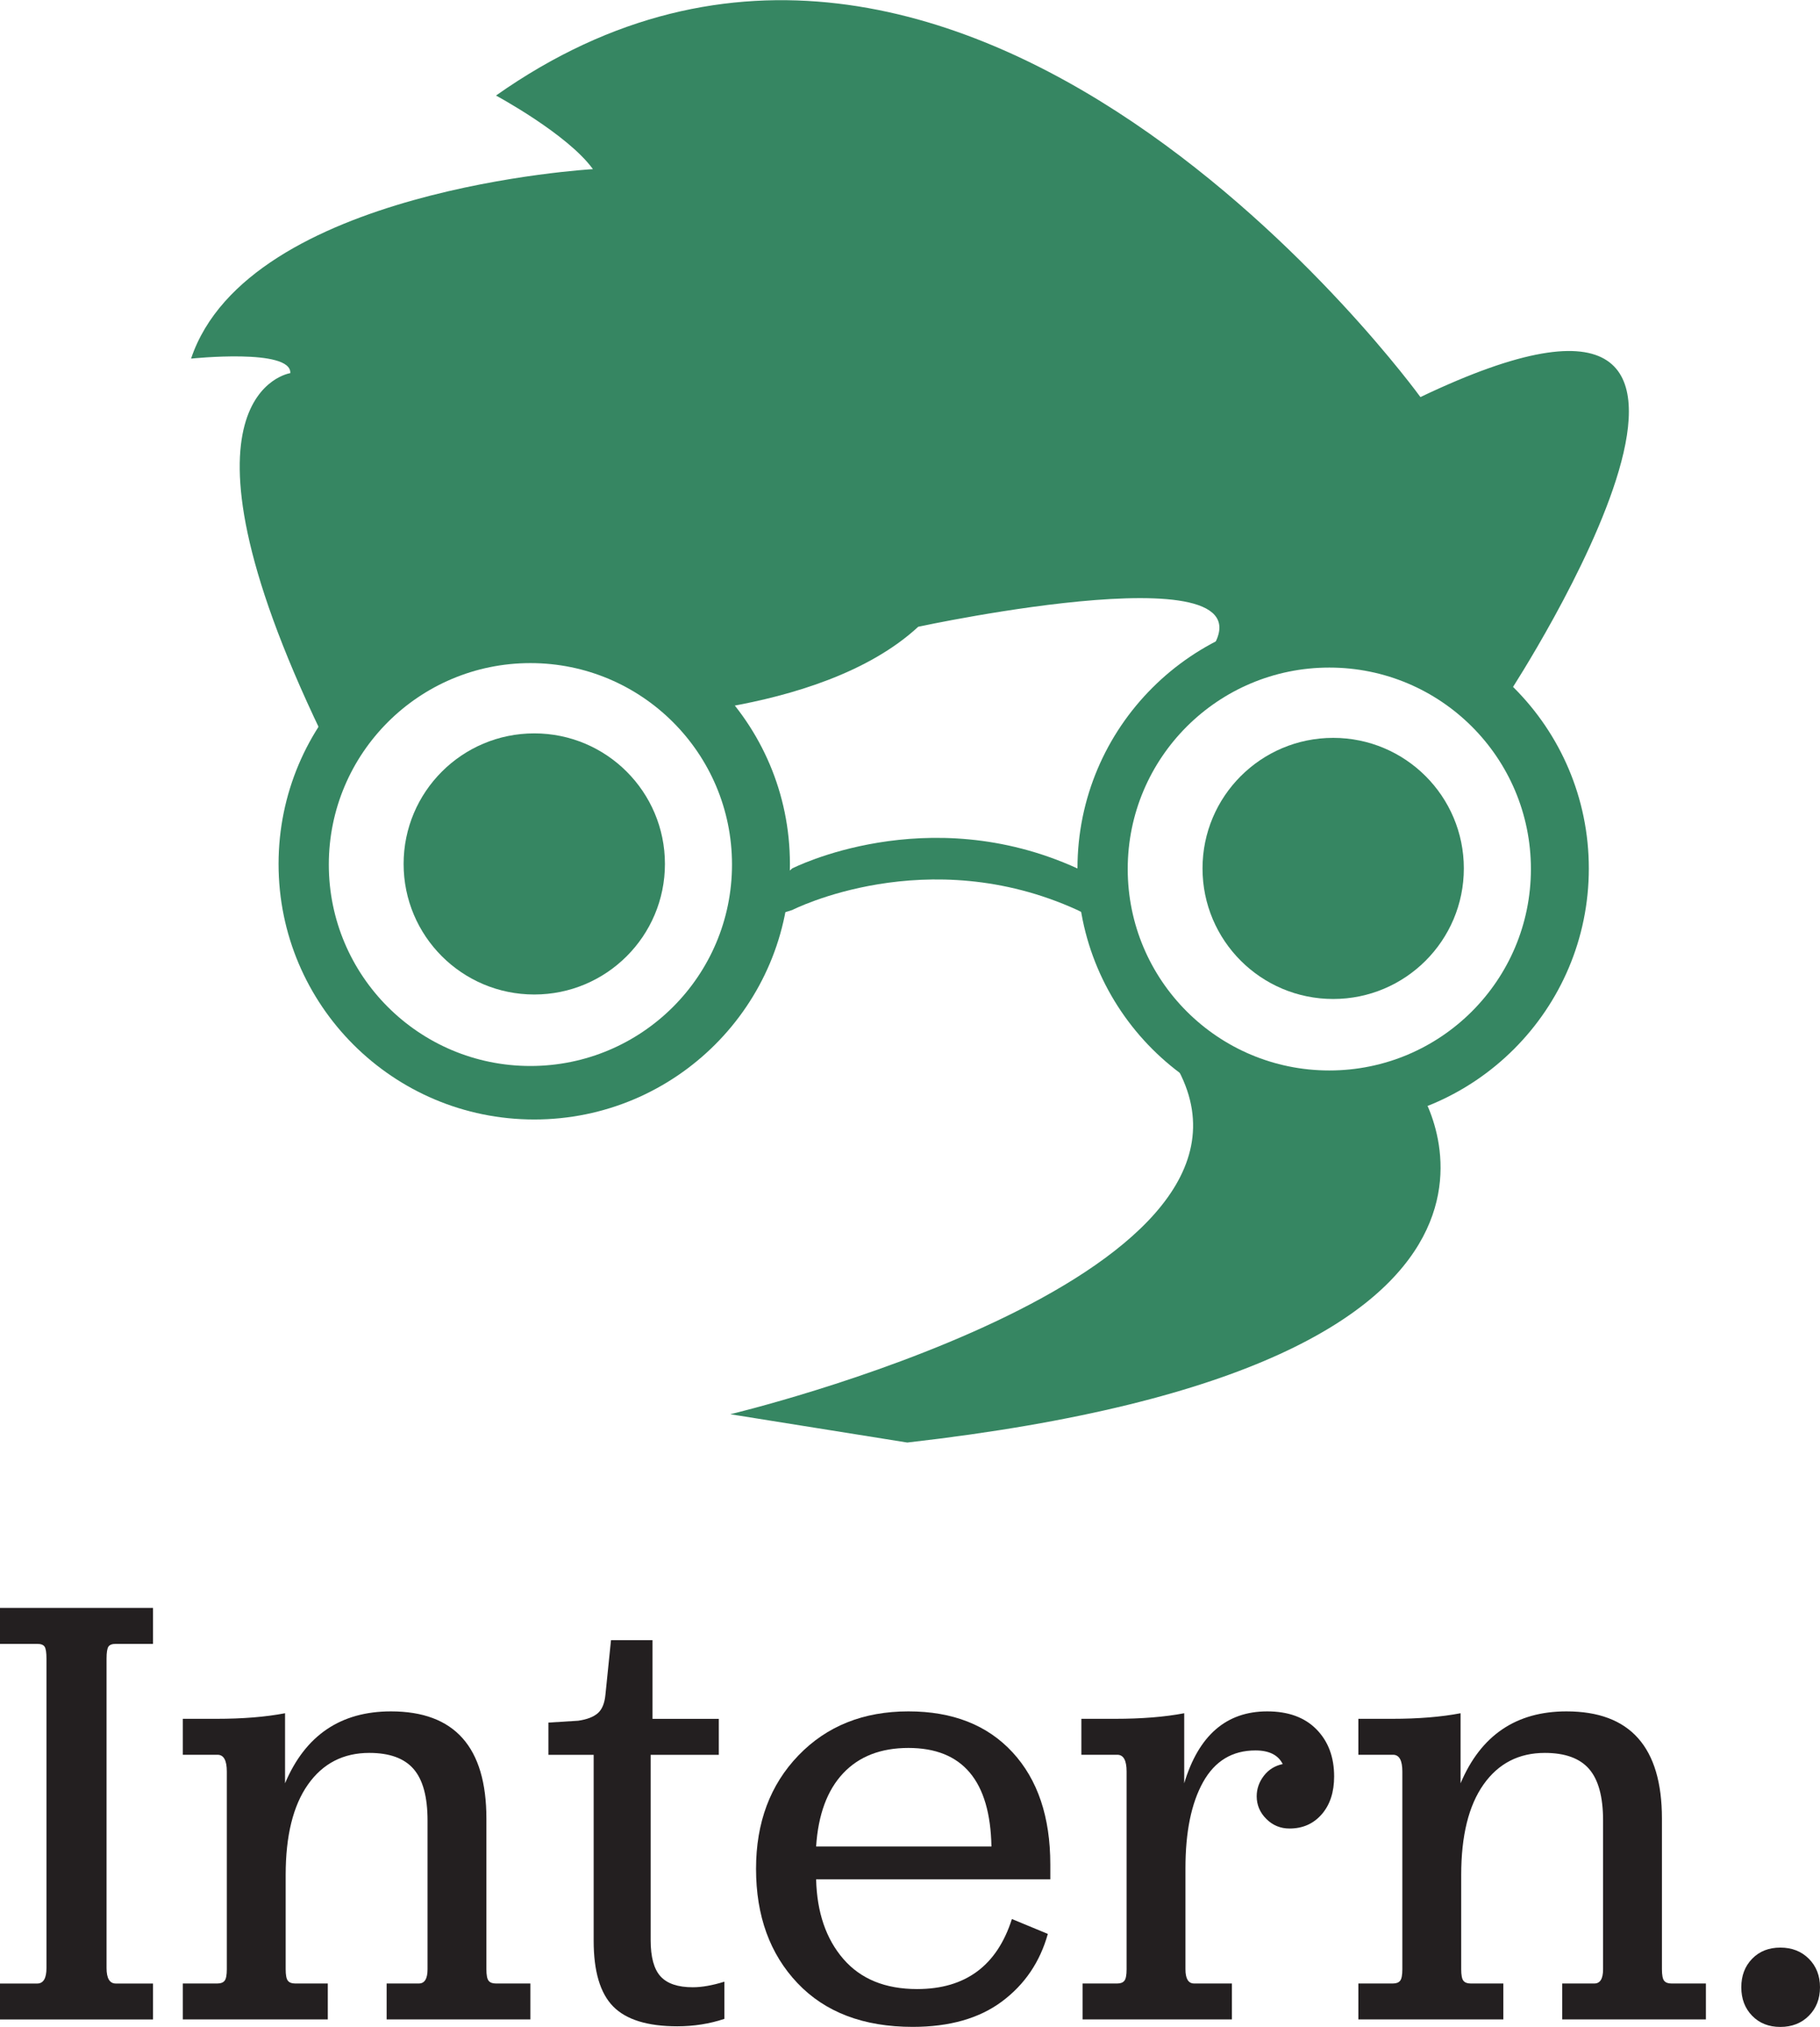 <?xml version="1.0" encoding="UTF-8" standalone="no"?>
<svg
   xmlns:dc="http://purl.org/dc/elements/1.1/"
   xmlns:cc="http://creativecommons.org/ns#"
   xmlns:rdf="http://www.w3.org/1999/02/22-rdf-syntax-ns#"
   xmlns:svg="http://www.w3.org/2000/svg"
   xmlns="http://www.w3.org/2000/svg"
   xmlns:sodipodi="http://sodipodi.sourceforge.net/DTD/sodipodi-0.dtd"
   xmlns:inkscape="http://www.inkscape.org/namespaces/inkscape"
   inkscape:version="1.0beta1 (32d4812, 2019-09-19)"
   inkscape:export-ydpi="96"
   inkscape:export-xdpi="96"
   inkscape:export-filename="/Users/brian/Documents/GitHub/openjs/artwork/projects/intern/intern-logo-stacked-color.png"
   sodipodi:docname="intern-logo-stacked-color.svg"
   version="1.1"
   id="svg2"
   xml:space="preserve"
   width="563.892"
   height="627.706"
   viewBox="0 0 563.892 627.706">
  <sodipodi:namedview
     inkscape:current-layer="svg2"
     inkscape:cy="542.85717"
     inkscape:cx="-271.32318"
     inkscape:zoom="0.35"
     showgrid="false"
     id="namedview919"
     inkscape:window-height="480"
     inkscape:window-width="640"
     inkscape:pageshadow="2"
     inkscape:pageopacity="0"
     guidetolerance="10"
     gridtolerance="10"
     objecttolerance="10"
     borderopacity="1"
     inkscape:document-rotation="0"
     bordercolor="#666666"
     pagecolor="#ffffff" />
  <defs
     id="defs6">
    <clipPath
       clipPathUnits="userSpaceOnUse"
       id="clipPath18">
      <path
         inkscape:connector-curvature="0"
         d="M 0,375 H 1252 V 0 H 0 Z"
         id="path16" />
    </clipPath>
  </defs>
  <g
     transform="matrix(1.642,0,0,1.64,59.118,-18.74)"
     id="g1172">
    <g
       style="opacity:1;stop-opacity:1"
       id="g20"
       transform="matrix(1.333,0,0,-1.333,170.693,177.494)">
      <path
         inkscape:connector-curvature="0"
         d="m 0,0 -2.551,1.561 c -21.345,9.744 -40.37,0 -40.37,0 l -2.667,-2.319 v -4.397 l 2.667,0.824 c 0,0 19.025,9.745 40.37,0 l 3.247,-1.647 z"
         style="fill:#368662;fill-opacity:1;fill-rule:nonzero;stroke:none"
         id="path22" />
    </g>
    <g
       style="opacity:1;stop-opacity:1"
       id="g24"
       transform="matrix(1.333,0,0,-1.333,89.463,174.568)">
      <path
         inkscape:connector-curvature="0"
         d="m 0,0 c 0,-10.211 -8.278,-18.493 -18.495,-18.493 -10.221,0 -18.496,8.282 -18.496,18.493 0,10.213 8.275,18.497 18.496,18.497 C -8.279,18.497 0,10.213 0,0"
         style="fill:#368662;fill-opacity:1;fill-rule:nonzero;stroke:none"
         id="path26" />
    </g>
    <g
       style="opacity:1;stop-opacity:1"
       id="g28"
       transform="matrix(1.333,0,0,-1.333,191.536,135.438)">
      <path
         inkscape:connector-curvature="0"
         d="m 0,0 c 5.316,3.068 11.477,4.828 18.056,4.828 9.366,0 17.903,-3.557 24.33,-9.396 0.266,-0.07 0.529,-0.138 0.767,-0.213 0,0 45.078,69.228 -12.784,41.563 0,0 -64.651,89.43 -130.857,42.715 0,0 10.129,-5.456 13.721,-10.426 0,0 -48.808,-2.78 -56.885,-26.84 0,0 14.251,1.503 14.048,-2.058 0,0 -18.732,-2.742 4.401,-50.955 6.479,9.788 17.582,16.244 30.195,16.244 10.95,0 20.756,-4.869 27.393,-12.55 8.982,1.585 19.836,4.8 26.899,11.334 C -40.715,4.247 12.542,15.754 0,0"
         style="fill:#368662;fill-opacity:1;fill-rule:nonzero;stroke:none"
         id="path30" />
    </g>
    <g
       style="opacity:1;stop-opacity:1"
       id="g32"
       transform="matrix(1.333,0,0,-1.333,64.079,212.718)">
      <path
         inkscape:connector-curvature="0"
         d="m 0,0 c -15.76,0 -28.536,12.776 -28.536,28.535 0,15.76 12.776,28.538 28.536,28.538 15.762,0 28.537,-12.778 28.537,-28.538 C 28.537,12.776 15.762,0 0,0 m 0.542,64.803 c -19.989,0 -36.191,-16.201 -36.191,-36.191 0,-19.988 16.202,-36.191 36.191,-36.191 19.989,0 36.193,16.203 36.193,36.191 0,19.99 -16.205,36.191 -36.193,36.191"
         style="fill:#368662;fill-opacity:1;fill-rule:nonzero;stroke:none"
         id="path34" />
    </g>
    <g
       style="opacity:1;stop-opacity:1"
       id="g36"
       transform="matrix(1.333,0,0,-1.333,214.827,213.563)">
      <path
         inkscape:connector-curvature="0"
         d="m 0,0 c -15.761,0 -28.537,12.775 -28.537,28.538 0,15.76 12.776,28.535 28.537,28.535 15.762,0 28.536,-12.775 28.536,-28.535 C 28.536,12.775 15.761,0 0,0 m 0.542,64.807 c -19.988,0 -36.192,-16.204 -36.192,-36.193 0,-19.988 16.204,-36.191 36.192,-36.191 19.989,0 36.192,16.203 36.192,36.191 0,19.989 -16.203,36.193 -36.192,36.193"
         style="fill:#368662;fill-opacity:1;fill-rule:nonzero;stroke:none"
         id="path38" />
    </g>
    <g
       style="opacity:1;stop-opacity:1"
       id="g40"
       transform="matrix(1.333,0,0,-1.333,240.21,175.412)">
      <path
         inkscape:connector-curvature="0"
         d="m 0,0 c 0,-10.211 -8.278,-18.495 -18.495,-18.495 -10.22,0 -18.496,8.284 -18.496,18.495 0,10.212 8.276,18.495 18.496,18.495 C -8.279,18.495 0,10.213 0,0"
         style="fill:#368662;fill-opacity:1;fill-rule:nonzero;stroke:none"
         id="path42" />
    </g>
    <g
       style="opacity:1;stop-opacity:1"
       id="g44"
       transform="matrix(1.333,0,0,-1.333,186.406,213.617)">
      <path
         inkscape:connector-curvature="0"
         d="m 0,0 34.101,-2.785 c 0,0 25.416,-38.744 -72.522,-49.881 l -25.051,4.009 C -63.473,-48.657 15.603,-29.813 0,0"
         style="fill:#368662;fill-opacity:1;fill-rule:nonzero;stroke:none"
         id="path46" />
    </g>
  </g>
  <g
     id="g1188">
    <g
       style="opacity:1;stop-opacity:1"
       id="g48"
       transform="matrix(1.333,0,0,-1.333,0,614.264)">
      <path
         inkscape:connector-curvature="0"
         d="m 0,0 h 8.64 c 1.44,0 2.16,1.199 2.16,3.6 v 71.854 c 0,1.44 -0.144,2.376 -0.432,2.808 C 10.08,78.694 9.504,78.91 8.64,78.91 H 0 v 8.352 H 35.567 V 78.91 h -8.64 c -0.864,0 -1.44,-0.216 -1.728,-0.648 -0.288,-0.432 -0.432,-1.368 -0.432,-2.808 V 3.6 c 0,-2.401 0.72,-3.6 2.16,-3.6 h 8.64 V -8.352 H 0 Z"
         style="fill:#231f20;fill-opacity:1;fill-rule:nonzero;stroke:none"
         id="path50" />
    </g>
    <g
       style="opacity:1;stop-opacity:1"
       id="g52"
       transform="matrix(1.333,0,0,-1.333,88.317,552.25)">
      <path
         inkscape:connector-curvature="0"
         d="M 0,0 C 4.704,11.137 12.912,16.704 24.624,16.704 39.408,16.704 46.8,8.4 46.8,-8.207 v -34.992 c 0,-1.344 0.168,-2.233 0.504,-2.664 0.336,-0.432 0.888,-0.648 1.656,-0.648 h 8.063 v -8.352 H 23.616 v 8.352 h 7.488 c 1.344,0 2.016,1.104 2.016,3.312 v 34.56 c 0,5.472 -1.079,9.455 -3.24,11.952 C 27.72,5.809 24.288,7.057 19.584,7.057 13.536,7.057 8.784,4.609 5.328,-0.287 1.872,-5.184 0.144,-12.189 0.144,-21.311 v -21.887 c 0,-1.344 0.168,-2.232 0.504,-2.663 0.336,-0.433 0.888,-0.649 1.656,-0.649 h 7.632 v -8.351 h -33.695 v 8.351 h 8.064 c 0.768,0 1.32,0.216 1.656,0.649 0.336,0.431 0.504,1.319 0.504,2.663 V 2.736 c 0,2.592 -0.72,3.888 -2.16,3.888 h -8.064 v 8.352 h 7.776 c 6.144,0 11.472,0.432 15.983,1.296 z"
         style="fill:#231f20;fill-opacity:1;fill-rule:nonzero;stroke:none"
         id="path54" />
    </g>
    <g
       style="opacity:1;stop-opacity:1"
       id="g56"
       transform="matrix(1.333,0,0,-1.333,189.981,621.368)">
      <path
         inkscape:connector-curvature="0"
         d="m 0,0 c -3.024,3.072 -4.536,8.16 -4.536,15.264 v 43.199 h -10.513 v 7.488 l 6.912,0.432 c 2.017,0.288 3.529,0.864 4.536,1.728 1.008,0.864 1.609,2.304 1.8,4.32 l 1.296,12.672 H 9.144 V 66.815 H 24.552 V 58.463 H 8.712 V 15.408 c 0,-3.936 0.767,-6.744 2.304,-8.424 1.536,-1.68 4.032,-2.52 7.488,-2.52 2.11,0 4.559,0.432 7.344,1.296 V -2.88 C 22.392,-4.032 18.743,-4.607 14.903,-4.607 7.991,-4.607 3.023,-3.072 0,0"
         style="fill:#231f20;fill-opacity:1;fill-rule:nonzero;stroke:none"
         id="path58" />
    </g>
    <g
       style="opacity:1;stop-opacity:1"
       id="g60"
       transform="matrix(1.333,0,0,-1.333,261.21,549.178)">
      <path
         inkscape:connector-curvature="0"
         d="M 0,0 C -3.696,-3.936 -5.784,-9.6 -6.265,-16.992 H 34.486 C 34.198,-1.728 27.767,5.904 15.19,5.904 8.76,5.903 3.695,3.937 0,0 m -6.264,-24.623 c 0.192,-7.681 2.305,-13.849 6.336,-18.505 4.032,-4.655 9.743,-6.983 17.136,-6.983 11.231,0 18.575,5.423 22.031,16.271 l 8.353,-3.456 c -1.824,-6.528 -5.376,-11.76 -10.655,-15.696 -5.281,-3.936 -12.193,-5.904 -20.737,-5.904 -11.424,0 -20.351,3.384 -26.782,10.152 -6.432,6.768 -9.647,15.625 -9.647,26.567 0,10.752 3.288,19.536 9.863,26.353 6.576,6.815 15.095,10.223 25.559,10.223 10.272,0 18.336,-3.168 24.192,-9.503 5.855,-6.335 8.784,-15.023 8.784,-26.062 v -3.457 z"
         style="fill:#231f20;fill-opacity:1;fill-rule:nonzero;stroke:none"
         id="path62" />
    </g>
    <g
       style="opacity:1;stop-opacity:1"
       id="g64"
       transform="matrix(1.333,0,0,-1.333,366.904,552.25)">
      <path
         inkscape:connector-curvature="0"
         d="m 0,0 c 3.36,11.137 9.792,16.704 19.296,16.704 4.896,0 8.712,-1.392 11.447,-4.176 2.736,-2.784 4.104,-6.432 4.104,-10.944 0,-3.648 -0.96,-6.576 -2.88,-8.784 -1.92,-2.208 -4.416,-3.312 -7.488,-3.312 -2.111,0 -3.912,0.744 -5.399,2.233 -1.488,1.487 -2.231,3.239 -2.231,5.256 0,1.727 0.551,3.311 1.655,4.752 1.104,1.439 2.567,2.351 4.392,2.735 C 21.84,6.576 19.729,7.632 16.561,7.632 11.185,7.632 7.128,5.184 4.394,0.288 1.657,-4.607 0.289,-11.279 0.289,-19.729 V -43.2 c 0,-2.208 0.672,-3.312 2.017,-3.312 h 8.783 v -8.351 h -34.703 v 8.351 h 8.063 c 0.769,0 1.321,0.216 1.656,0.649 0.336,0.431 0.504,1.319 0.504,2.663 V 2.736 c 0,2.592 -0.719,3.888 -2.16,3.888 h -8.351 v 8.352 h 7.774 c 6.24,0 11.616,0.432 16.128,1.296 z"
         style="fill:#231f20;fill-opacity:1;fill-rule:nonzero;stroke:none"
         id="path66" />
    </g>
    <g
       style="opacity:1;stop-opacity:1"
       id="g68"
       transform="matrix(1.333,0,0,-1.333,452.535,552.25)">
      <path
         inkscape:connector-curvature="0"
         d="m 0,0 c 4.703,11.137 12.91,16.704 24.622,16.704 14.784,0 22.177,-8.304 22.177,-24.911 v -34.992 c 0,-1.344 0.168,-2.233 0.504,-2.664 0.336,-0.432 0.887,-0.648 1.656,-0.648 h 8.062 v -8.352 H 23.614 v 8.352 h 7.489 c 1.343,0 2.015,1.104 2.015,3.312 v 34.56 c 0,5.472 -1.08,9.455 -3.239,11.952 -2.16,2.496 -5.593,3.744 -10.297,3.744 -6.048,0 -10.8,-2.448 -14.256,-7.344 C 1.871,-5.184 0.143,-12.189 0.143,-21.311 v -21.887 c 0,-1.344 0.168,-2.232 0.503,-2.663 0.336,-0.433 0.889,-0.649 1.657,-0.649 h 7.632 v -8.351 h -33.696 v 8.351 h 8.064 c 0.768,0 1.32,0.216 1.656,0.649 0.336,0.431 0.504,1.319 0.504,2.663 V 2.736 c 0,2.592 -0.721,3.888 -2.16,3.888 h -8.064 v 8.352 h 7.776 c 6.145,0 11.472,0.432 15.984,1.296 L -0.001,0 Z"
         style="fill:#231f20;fill-opacity:1;fill-rule:nonzero;stroke:none"
         id="path70" />
    </g>
    <g
       style="opacity:1;stop-opacity:1"
       id="g72"
       transform="matrix(1.333,0,0,-1.333,551.604,627.704)">
      <path
         inkscape:connector-curvature="0"
         d="m 0,0 c -2.688,0 -4.872,0.863 -6.552,2.592 -1.681,1.728 -2.521,3.935 -2.521,6.624 0,2.688 0.84,4.895 2.521,6.624 1.68,1.728 3.863,2.592 6.552,2.592 2.688,0 4.896,-0.864 6.624,-2.592 C 8.352,14.111 9.216,11.904 9.216,9.216 9.216,6.527 8.352,4.32 6.624,2.592 4.896,0.863 2.688,0 0,0"
         style="fill:#231f20;fill-opacity:1;fill-rule:nonzero;stroke:none"
         id="path74" />
    </g>
  </g>
</svg>
